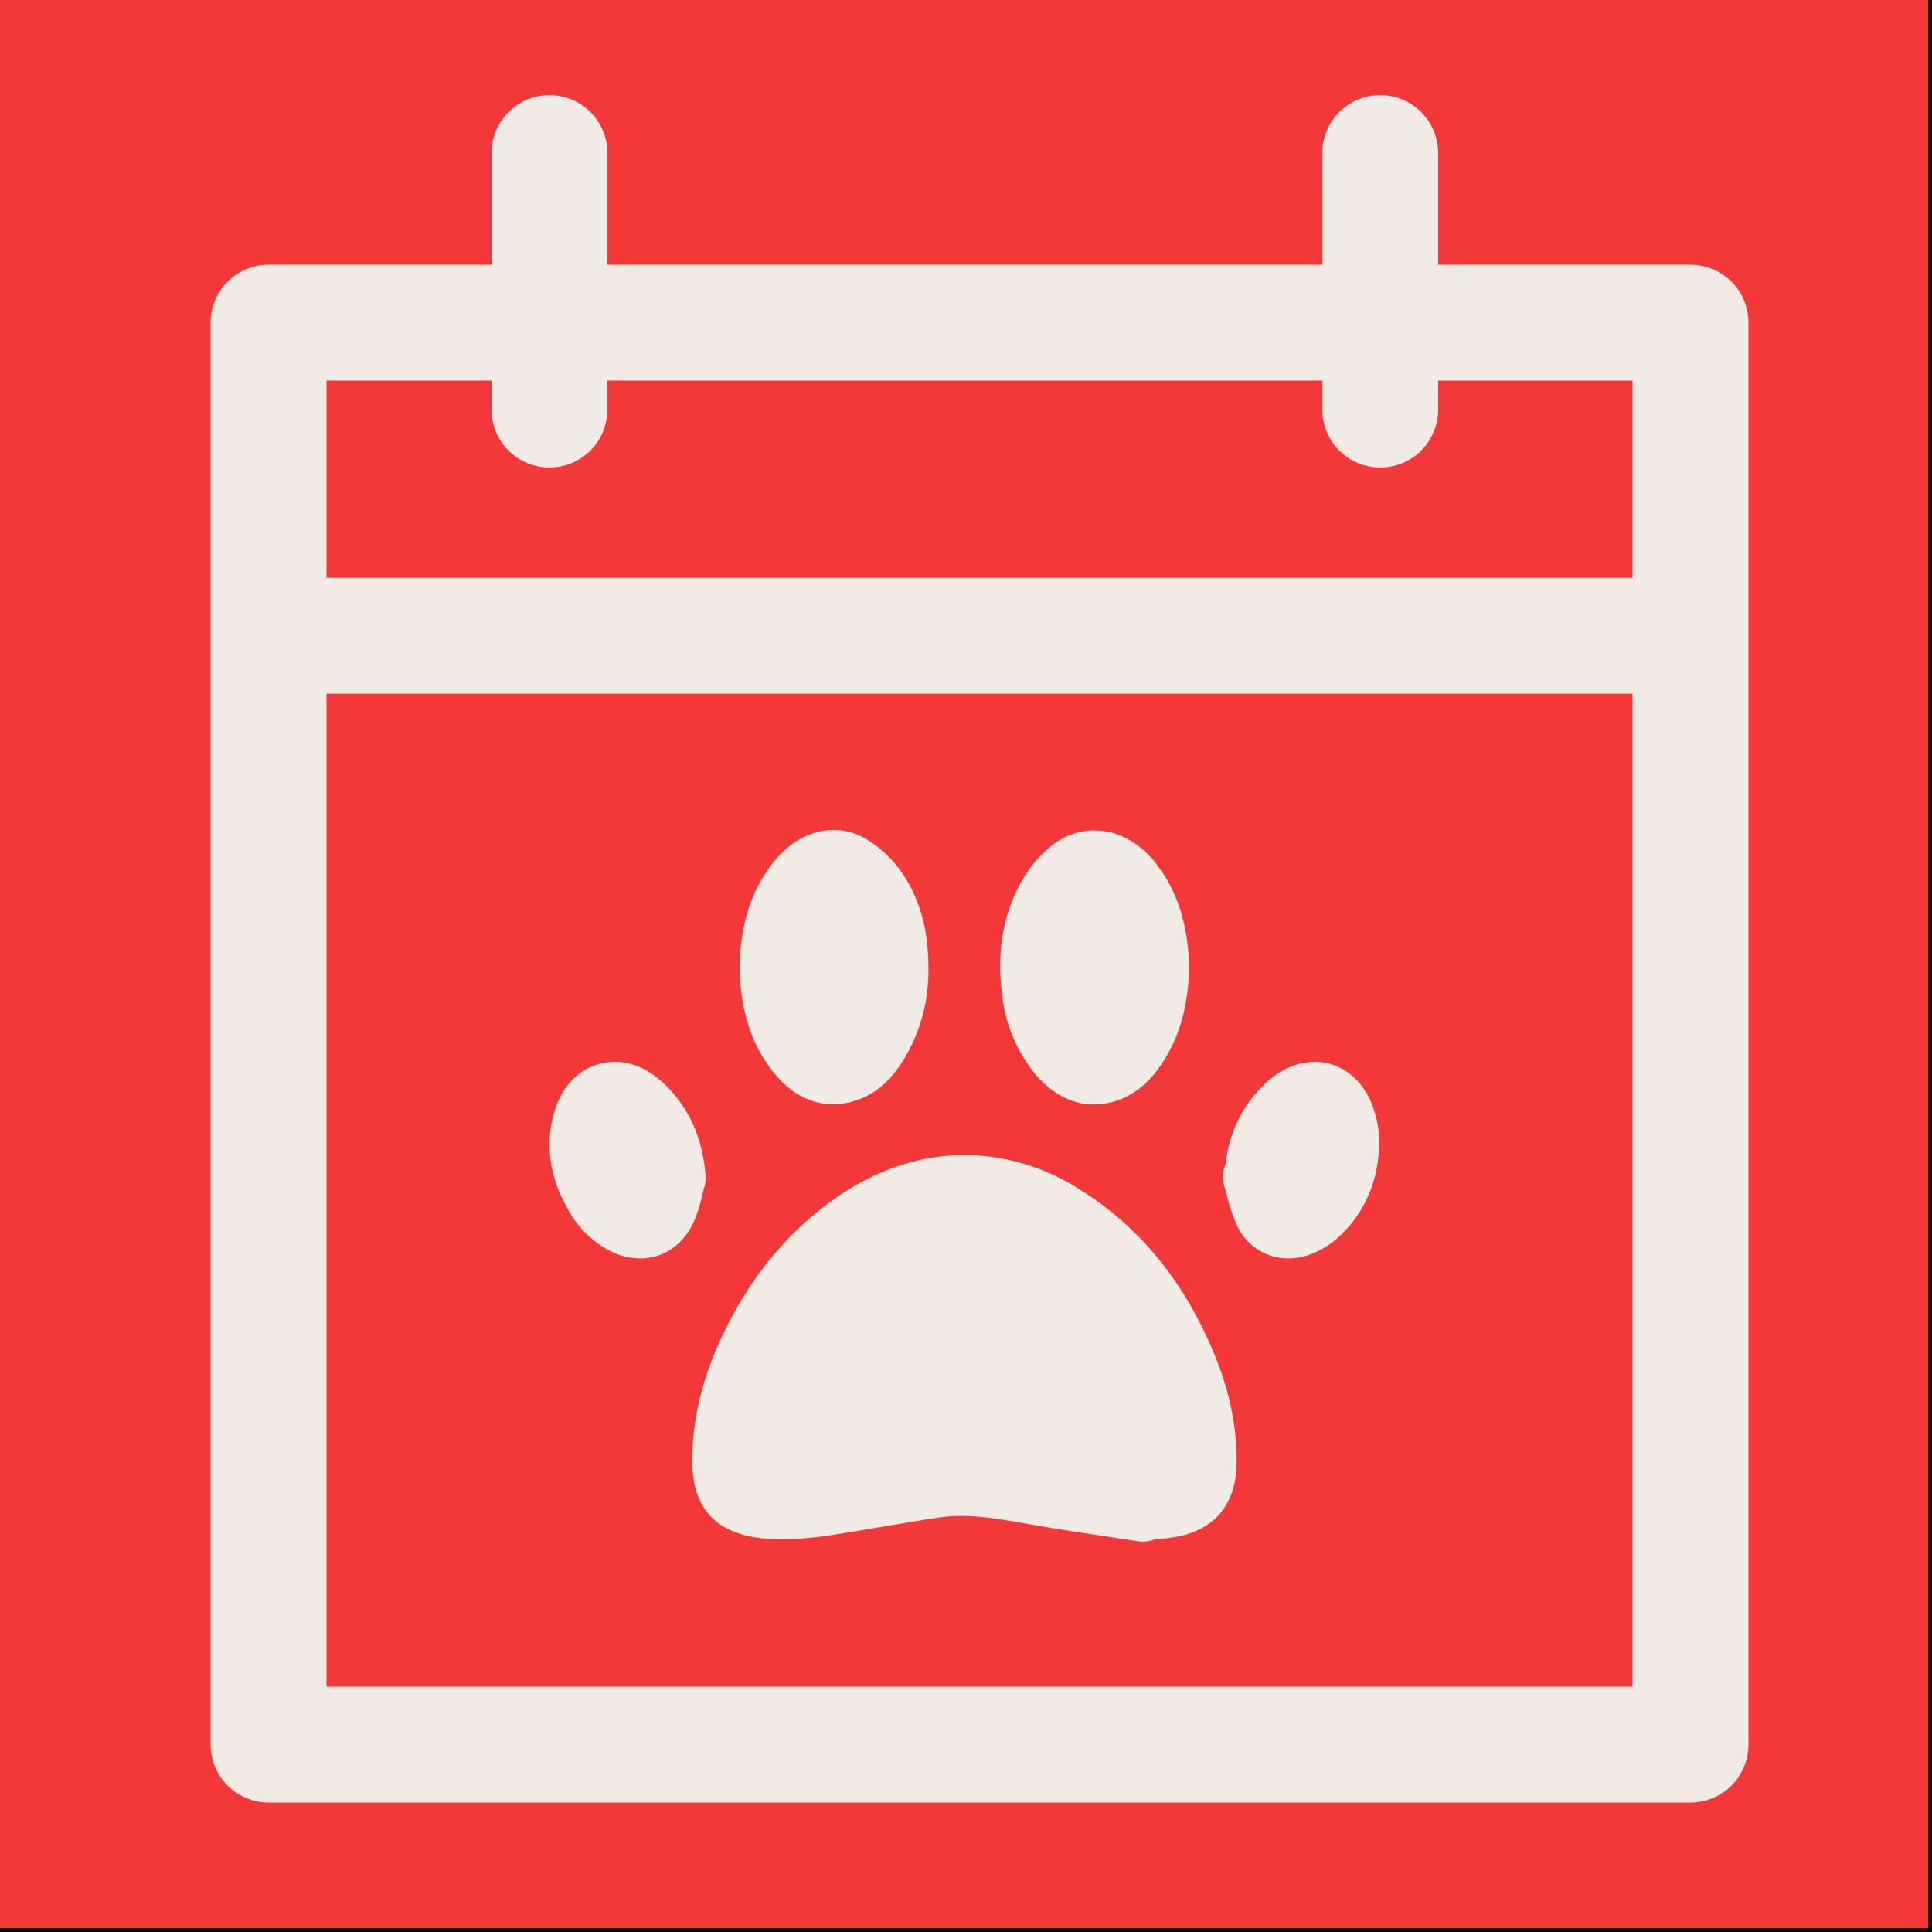 <svg xmlns="http://www.w3.org/2000/svg" viewBox="0 0 500 500"><rect x="0" y="0" width="500" height="500" fill="#333333" stroke="none"/><defs><style>.cls-1{fill:#f23838;stroke:#000;}.cls-1,.cls-3{stroke-miterlimit:10;}.cls-2{fill:#f2eae4;}.cls-3{fill:#fff;stroke-linecap:round;}.cls-3,.cls-4{stroke:#f2eae4;stroke-width:30px;}.cls-4{fill:none;stroke-linejoin:round;}</style></defs><g id="Layer_5" data-name="Layer 5"><rect class="cls-1" x="-2.5" y="-2.5" width="502" height="502"/></g><g id="Layer_3" data-name="Layer 3"><path class="cls-2" d="M165.64,325.2a16.82,16.82,0,0,1-7.6-1.9A25.44,25.44,0,0,1,147.56,313c-4.84-8.33-6.07-16.77-3.65-25.07,2.26-7.8,8.06-12.65,15.11-12.65a17.91,17.91,0,0,1,12.26,5.31c6.46,6.07,10,13.81,10.82,23.65a7.53,7.53,0,0,1-.28,2.71c-.21.73-.39,1.47-.57,2.21l0,.12a37.28,37.28,0,0,1-2.29,7.07A14.57,14.57,0,0,1,165.64,325.2Z"/><path class="cls-2" d="M159,275.81A17.48,17.48,0,0,1,170.94,281c6.37,6,9.85,13.62,10.66,23.33a7,7,0,0,1-.26,2.53c-.21.74-.4,1.49-.58,2.23l0,.13a36.8,36.8,0,0,1-2.27,7,14.06,14.06,0,0,1-12.82,8.53,16.22,16.22,0,0,1-7.37-1.85A24.93,24.93,0,0,1,148,312.77c-4.77-8.2-6-16.5-3.6-24.67,2.2-7.58,7.81-12.29,14.63-12.29m0-1c-7.29,0-13.26,5-15.59,13-2.46,8.44-1.21,17,3.7,25.46a26,26,0,0,0,10.69,10.47,17.36,17.36,0,0,0,7.82,1.95c5.92,0,11.05-3.41,13.73-9.11a37.34,37.34,0,0,0,2.33-7.16c.19-.77.38-1.55.6-2.31a7.85,7.85,0,0,0,.29-2.89c-.82-10-4.41-17.82-11-24-3.8-3.56-8.15-5.44-12.6-5.44Z"/><path class="cls-2" d="M295.74,398.41a7.43,7.43,0,0,1-1.15-.09L287,397.17l-.14,0c-5.37-.82-11.46-1.74-17.3-2.72-1.3-.21-2.6-.44-3.9-.66-5.9-1-11.46-2-16.95-2a37.91,37.91,0,0,0-6,.44c-4.17.65-8.52,1.39-12.35,2s-8,1.36-12.11,2a100.12,100.12,0,0,1-15.76,1.63,46.63,46.63,0,0,1-6-.37c-11.06-1.39-16.74-7.71-16.88-18.77-.14-11.38,2.67-22.73,8.6-34.71,6.81-13.73,16.07-24.86,27.55-33.08,10.55-7.56,22.24-11.55,33.8-11.55a55.29,55.29,0,0,1,29,8.52c16.15,9.86,28.24,24.86,35.91,44.59a72,72,0,0,1,4.91,22.95c0,1.21.07,2.32,0,3.37-.27,10.67-6,17.09-16.52,18.57-1.47.2-2.84.31-4.24.41h-.08l-.07,0A7.37,7.37,0,0,1,295.74,398.41Z"/><path class="cls-2" d="M249.61,299.9a54.71,54.71,0,0,1,28.78,8.45c16.06,9.8,28.07,24.72,35.71,44.34A71.27,71.27,0,0,1,319,375.48c0,1.21.07,2.3,0,3.34-.26,10.39-5.82,16.64-16.09,18.08-1.46.21-2.82.31-4.2.41h-.16l-.15.06a7,7,0,0,1-2.67.53,6.63,6.63,0,0,1-1.08-.08l-7.56-1.16-.13,0c-5.38-.81-11.47-1.74-17.3-2.71l-3.89-.67c-5.92-1-11.51-2-17-2a38.64,38.64,0,0,0-6,.44c-4.18.66-8.53,1.4-12.36,2.05s-8,1.35-12.11,2a99.36,99.36,0,0,1-15.68,1.62,47.67,47.67,0,0,1-6-.36c-10.92-1.38-16.3-7.36-16.44-18.29-.14-11.29,2.65-22.57,8.55-34.48,6.77-13.66,16-24.73,27.39-32.89,10.46-7.5,22.05-11.46,33.51-11.46m0-1c-11.67,0-23.46,4-34.09,11.64-11.54,8.27-20.86,19.46-27.7,33.27-6,12.05-8.81,23.48-8.66,34.93s6,17.84,17.32,19.27a47.58,47.58,0,0,0,6.07.37,100.57,100.57,0,0,0,15.84-1.63c4.06-.64,8.15-1.34,12.12-2s8.24-1.4,12.34-2a38.12,38.12,0,0,1,5.89-.43c5.44,0,11,1,16.86,2l3.91.67c5.78,1,11.64,1.85,17.31,2.71l7.69,1.18a8.48,8.48,0,0,0,1.23.09,8,8,0,0,0,3.05-.6c1.37-.1,2.78-.21,4.27-.42,10.82-1.52,16.68-8.1,16.95-19,0-1.06,0-2.17,0-3.41A72.39,72.39,0,0,0,315,352.33c-7.72-19.83-19.87-34.92-36.12-44.83a55.69,55.69,0,0,0-29.3-8.6Z"/><path class="cls-2" d="M215.66,285.32c-5.7,0-10.78-2.74-15.11-8.15-7.26-9.06-8.4-19.43-8.63-26.44v-.44c.3-11,3-19.45,8.41-26.48,4.24-5.47,9.73-8.48,15.45-8.48a15.7,15.7,0,0,1,8,2.18,29.31,29.31,0,0,1,9.18,8.55c4.7,6.76,6.94,14.88,6.85,24.82a43.64,43.64,0,0,1-6.35,23.19c-2.3,3.67-6.16,8.77-13.1,10.62A18.31,18.31,0,0,1,215.66,285.32Z"/><path class="cls-2" d="M215.78,215.83a15.26,15.26,0,0,1,7.75,2.11,29,29,0,0,1,9,8.4c4.64,6.68,6.85,14.71,6.76,24.53A43.12,43.12,0,0,1,233,273.8c-2.26,3.61-6,8.6-12.81,10.41a18.12,18.12,0,0,1-4.57.61c-5.54,0-10.49-2.68-14.72-8-7.16-8.94-8.29-19.2-8.52-26.14v-.42c.3-10.93,2.93-19.25,8.31-26.18,4.14-5.35,9.49-8.29,15.05-8.29m0-1c-5.88,0-11.51,3.08-15.84,8.68-5.51,7.11-8.22,15.61-8.52,26.76v.48c.24,7.08,1.39,17.56,8.74,26.73,4.43,5.54,9.65,8.34,15.5,8.34a18.75,18.75,0,0,0,4.82-.65c7.12-1.89,11.06-7.09,13.4-10.84a44.08,44.08,0,0,0,6.43-23.45c.09-10-2.18-18.25-6.94-25.11a30,30,0,0,0-9.34-8.69,16.12,16.12,0,0,0-8.25-2.25Z"/><path class="cls-2" d="M283.06,285.31c-5.69,0-10.83-2.79-15.27-8.31a38.61,38.61,0,0,1-8-19.67c-1.5-11.5.44-21.7,5.76-30.32a30.24,30.24,0,0,1,6.71-7.64,17.5,17.5,0,0,1,11-4c5.77,0,11.27,3,15.49,8.35,5.39,6.89,8.16,15.46,8.47,26.22v.37c-.21,9.56-2.24,17.11-6.4,23.76-1.35,2.17-5.48,8.78-13.5,10.71A18,18,0,0,1,283.06,285.31Z"/><path class="cls-2" d="M283.27,215.88c5.61,0,11,2.89,15.09,8.15,5.33,6.81,8.07,15.29,8.37,25.93v.35c-.21,9.46-2.22,16.93-6.32,23.51-1.33,2.13-5.37,8.6-13.2,10.49a18,18,0,0,1-4.15.5c-5.53,0-10.54-2.73-14.89-8.12a38.27,38.27,0,0,1-7.85-19.42c-1.48-11.38.43-21.48,5.69-30a29.83,29.83,0,0,1,6.61-7.51,16.94,16.94,0,0,1,10.65-3.88m0-1A17.93,17.93,0,0,0,272,219a30.74,30.74,0,0,0-6.83,7.77c-5.38,8.72-7.34,19-5.83,30.65a39.2,39.2,0,0,0,8.07,19.92c4.54,5.63,9.81,8.49,15.66,8.49a19,19,0,0,0,4.39-.53c8.22-2,12.42-8.72,13.81-10.93,4.2-6.74,6.26-14.37,6.47-24v-.4c-.31-10.86-3.12-19.53-8.58-26.51-4.31-5.51-9.95-8.54-15.88-8.54Z"/><path class="cls-2" d="M333.42,325.2a14,14,0,0,1-12.88-8.29,43.12,43.12,0,0,1-2.54-7.5l0-.12c-.22-.82-.44-1.65-.69-2.47a7.5,7.5,0,0,1,.38-5.39l0-.07v-.09A32.21,32.21,0,0,1,328,280.54a17.91,17.91,0,0,1,12.17-5.24c7,0,12.83,4.87,15.13,12.72a25.47,25.47,0,0,1,1.11,6.71,32.39,32.39,0,0,1-10.19,25,22.21,22.21,0,0,1-7,4.4A15.8,15.8,0,0,1,333.42,325.2Z"/><path class="cls-2" d="M340.13,275.8c6.8,0,12.42,4.74,14.65,12.36a25.32,25.32,0,0,1,1.09,6.58c.19,9.74-3.27,18.24-10,24.59a21.41,21.41,0,0,1-6.85,4.29,15.19,15.19,0,0,1-5.57,1.08,13.55,13.55,0,0,1-12.43-8,42.54,42.54,0,0,1-2.51-7.43l0-.11c-.22-.81-.45-1.66-.7-2.48a6.94,6.94,0,0,1,.36-5l.07-.16,0-.16a31.61,31.61,0,0,1,10.11-20.42,17.41,17.41,0,0,1,11.82-5.11m0-1c-4.4,0-8.72,1.86-12.51,5.38a32.63,32.63,0,0,0-10.42,21,8,8,0,0,0-.41,5.75c.26.85.49,1.71.72,2.56a44,44,0,0,0,2.58,7.6,14.52,14.52,0,0,0,13.33,8.57,16.12,16.12,0,0,0,5.94-1.15,22.44,22.44,0,0,0,7.17-4.5c7-6.54,10.54-15.3,10.34-25.33a26,26,0,0,0-1.13-6.84c-2.36-8.07-8.35-13.08-15.61-13.08Z"/><line class="cls-3" x1="142.2" y1="106" x2="142.2" y2="39.61"/><line class="cls-3" x1="357.2" y1="106" x2="357.2" y2="39.61"/><rect class="cls-4" x="69.5" y="83.5" width="368" height="368"/><line class="cls-4" x1="69.88" y1="164.54" x2="437.5" y2="164.54"/></g></svg>